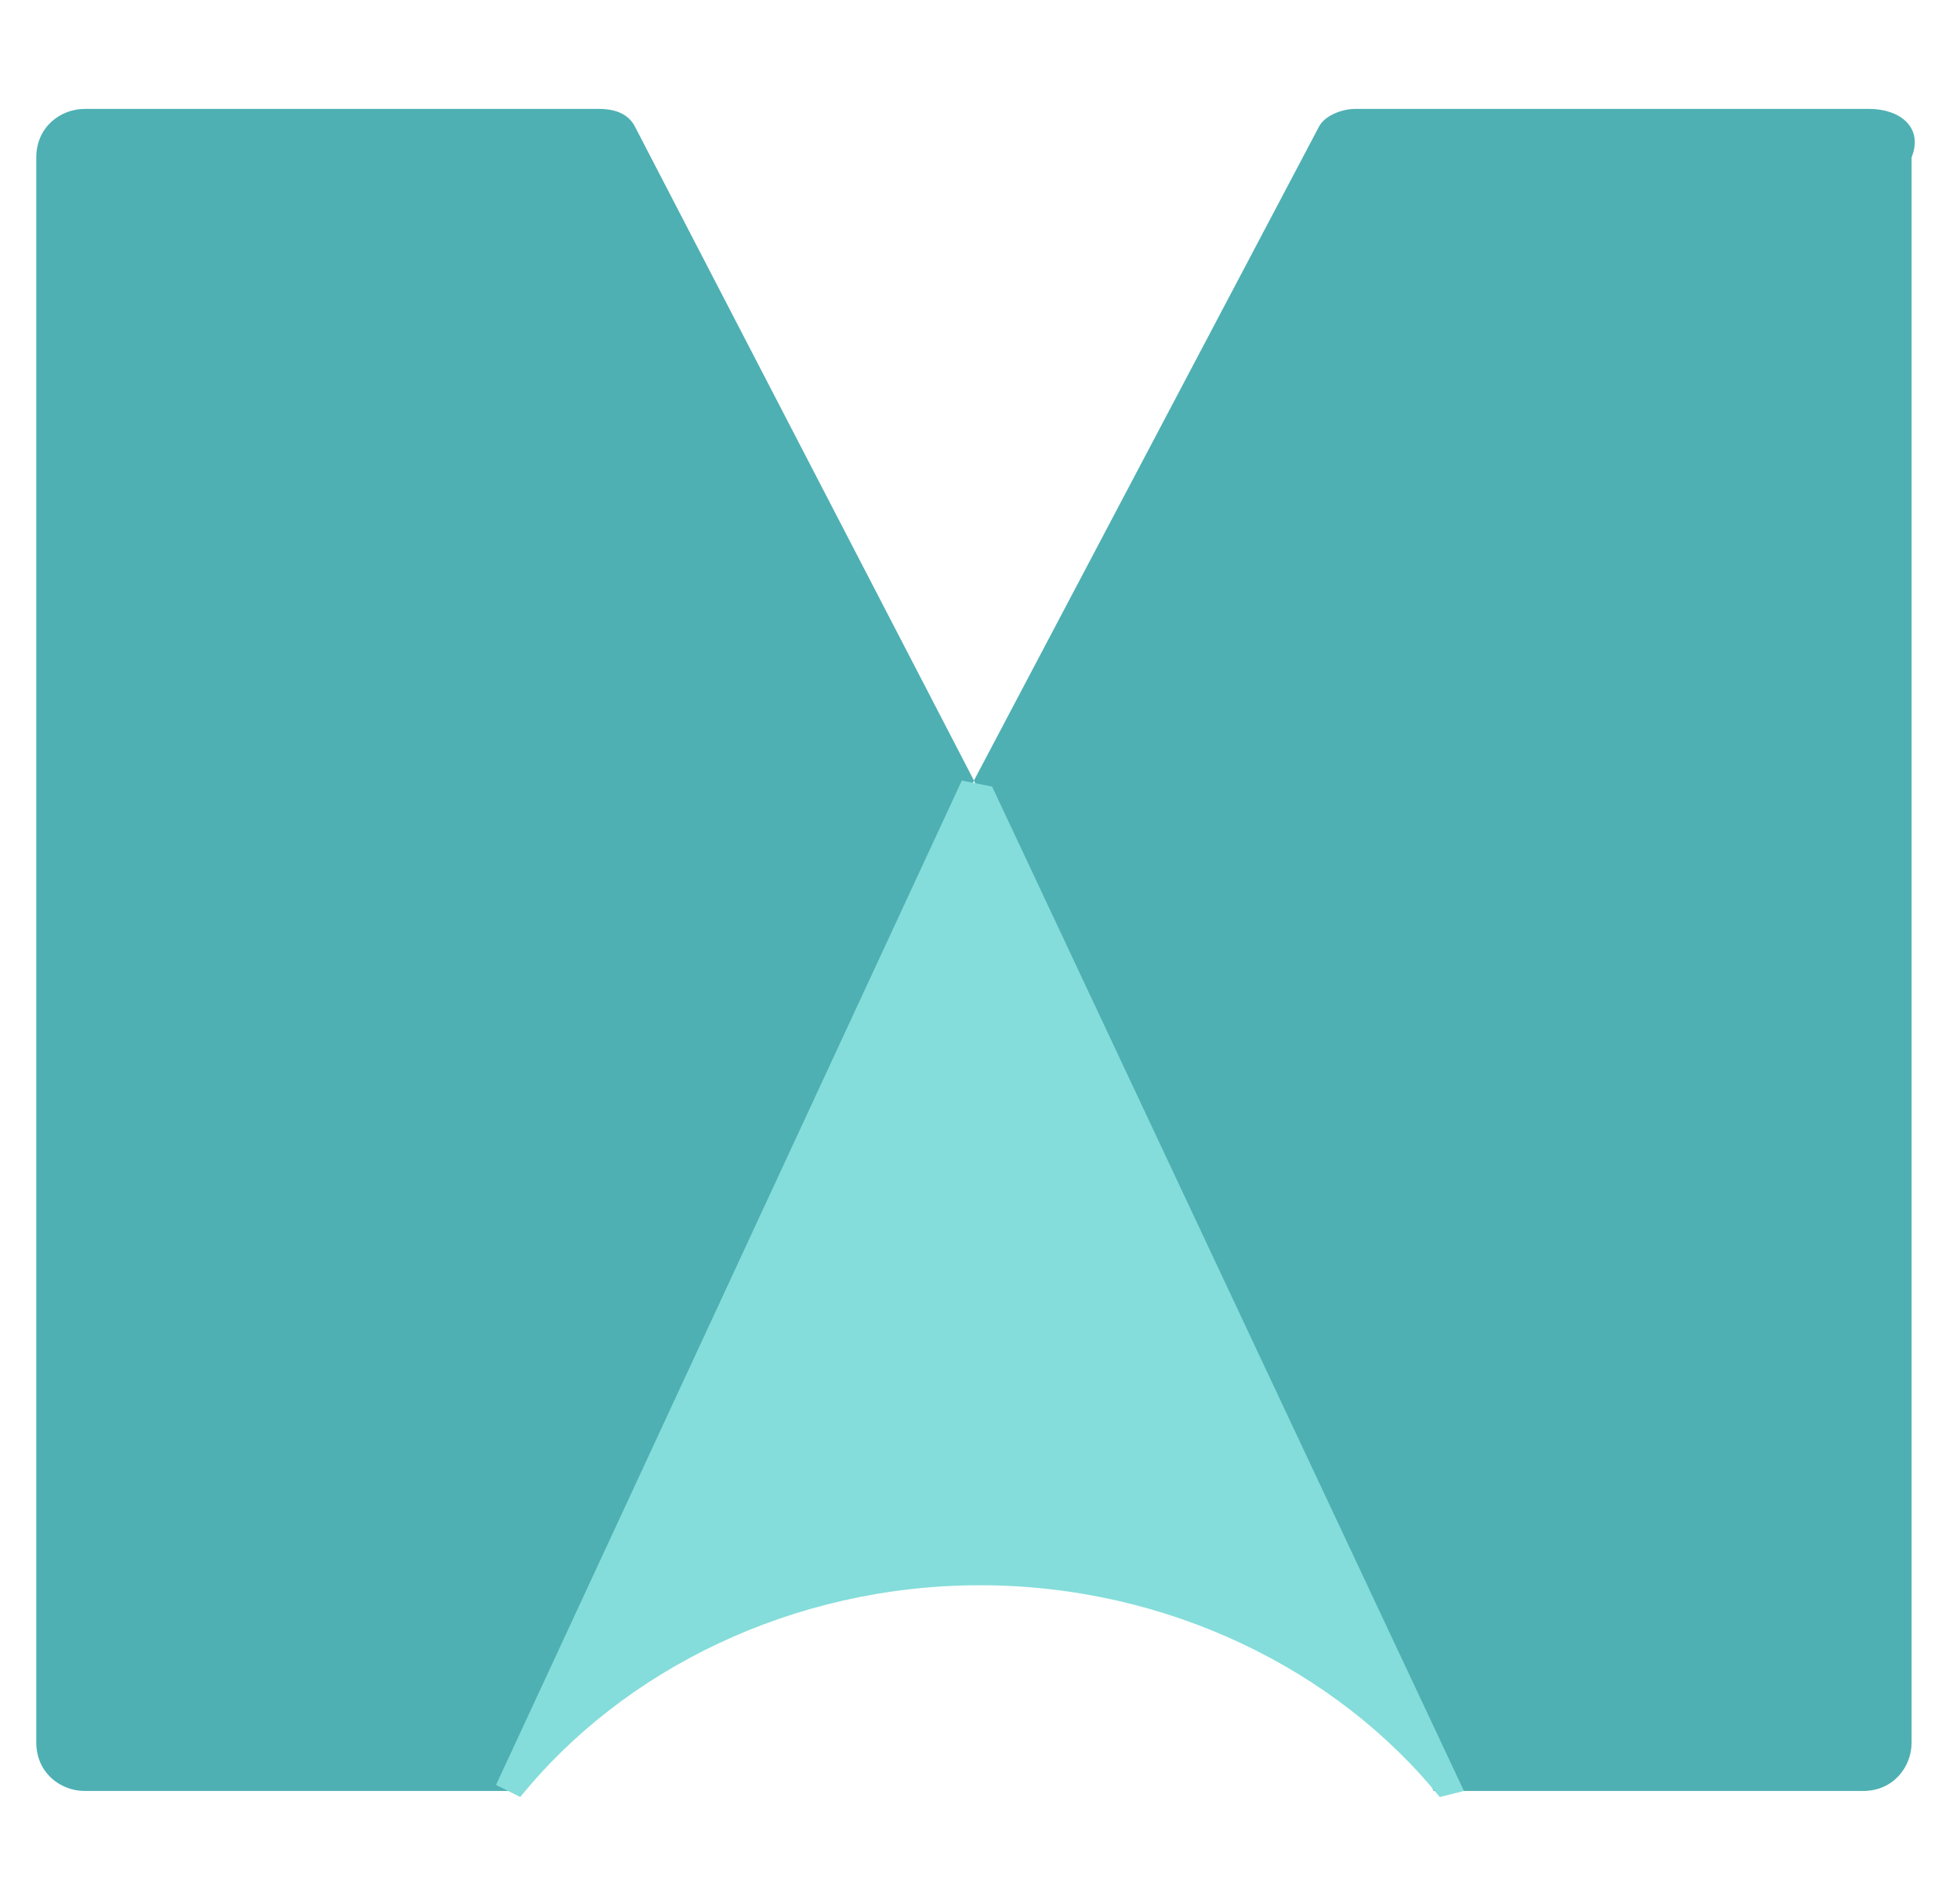 <?xml version="1.0" encoding="utf-8"?>
<!-- Generator: Adobe Illustrator 23.1.0, SVG Export Plug-In . SVG Version: 6.00 Build 0)  -->
<svg version="1.1" id="Layer_1" xmlns="http://www.w3.org/2000/svg" xmlns:xlink="http://www.w3.org/1999/xlink" x="0px" y="0px"
	 viewBox="0 0 32.4 31.4" style="enable-background:new 0 0 32.4 31.4;" xml:space="preserve">
<style type="text/css">
	.st0{fill:#4EB0B3;}
	.st1{fill:#84DDDA;}
</style>
<g id="Logos">
	<g>
		<g>
			<path class="st0" d="M30.9,1.8h-8.5c-0.2,0-0.5,0.1-0.6,0.3l-5.7,10.8L10.5,2.1c-0.1-0.2-0.3-0.3-0.6-0.3H1.4
				C1,1.8,0.6,2.1,0.6,2.6v26.2c0,0.5,0.4,0.8,0.8,0.8h7.1l0,0c0,0,0,0,0,0l7.6-16.7l7.6,16.7h7.1c0.5,0,0.8-0.4,0.8-0.8V2.6
				C31.8,2.1,31.4,1.8,30.9,1.8z"/>
			<path class="st1" d="M15.9,12.9L8.2,29.5l0.4,0.2l0,0c1.7-2.1,4.5-3.5,7.6-3.5s5.9,1.4,7.6,3.5l0,0l0.4-0.1l-7.8-16.6L15.9,12.9
				L15.9,12.9z"/>
		</g>
	</g>
</g>
</svg>
